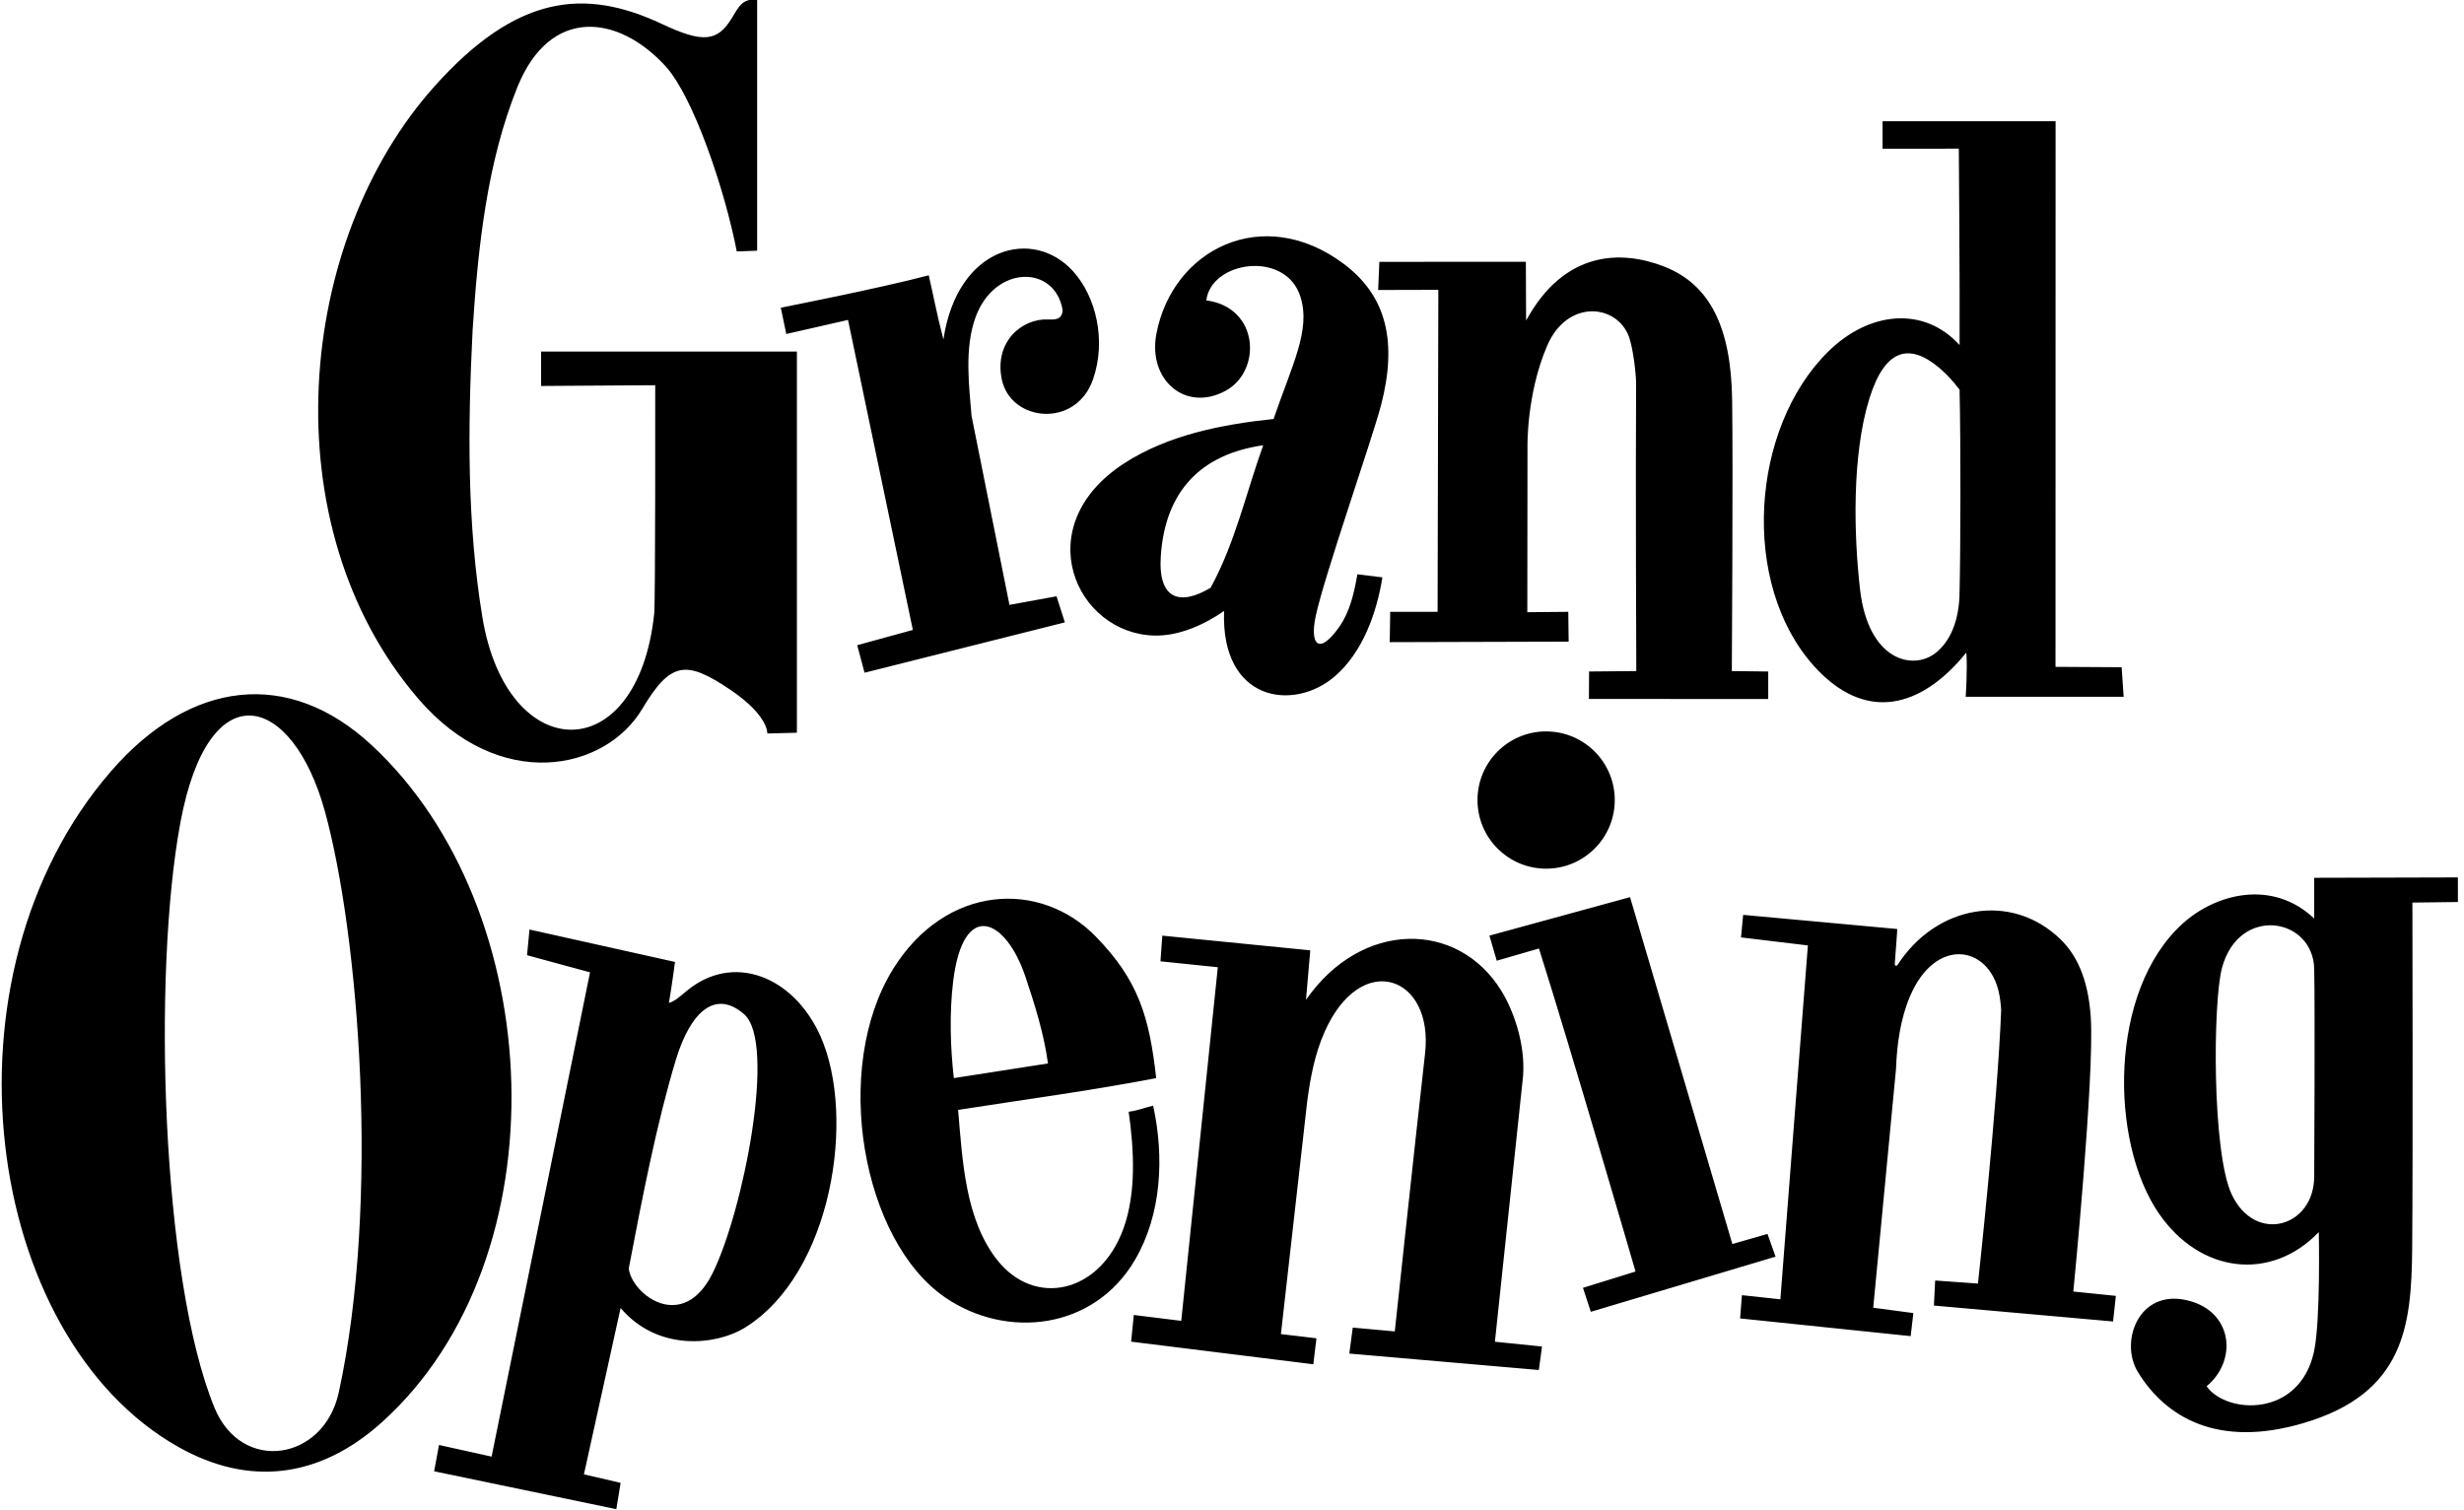 <?xml version="1.0" encoding="UTF-8"?>
<svg xmlns="http://www.w3.org/2000/svg" xmlns:xlink="http://www.w3.org/1999/xlink" width="403pt" height="247pt" viewBox="0 0 403 247" version="1.1">
<g id="surface1">
<path style=" stroke:none;fill-rule:nonzero;fill:rgb(0%,0%,0%);fill-opacity:1;" d="M 68.457 114.328 C 44.16 86.129 48.336 39.453 71.105 14.07 C 84.457 -0.812 95.555 -2.059 108.27 3.926 C 115.012 7.094 117.363 6.824 119.746 2.883 C 120.719 1.281 121.438 -0.391 123.836 0 L 123.836 41 L 120.504 41.125 C 118.59 31.219 113.445 15.844 108.836 10.809 C 101.09 2.352 89.973 1.039 84.637 14.211 C 79.676 26.461 78.18 40.309 77.301 53.926 C 76.48 70.211 76.402 85.82 78.902 100.977 C 82.918 125.305 104.324 125.836 107 100.336 C 107.207 98.355 107.164 63 107.164 63 L 88.5 63.125 L 88.5 57.5 L 130.336 57.5 L 130.336 119.836 L 125.5 119.961 C 125.5 119.961 125.734 117.051 119.477 112.828 C 112.227 107.934 109.688 108.145 105.062 115.91 C 98.988 126.117 81.688 129.688 68.457 114.328 Z M 347.004 109.125 L 347.336 113.961 L 321.5 113.961 C 321.5 113.961 321.816 109.418 321.602 106.727 C 314.188 115.887 305.059 118.219 296.691 108.934 C 284.605 95.523 286.277 70.027 299.031 57.484 C 305.758 50.871 314.707 50.051 320.5 56.438 C 320.559 47.062 320.375 24.312 320.375 24.312 L 307.902 24.324 L 307.902 19.824 C 318.203 19.824 327.703 19.824 336.203 19.824 L 336.188 109.062 Z M 320.5 63.75 C 320.5 63.75 319.105 61.766 317.109 60.105 C 312.168 55.988 308.246 57.176 305.758 65.152 C 302.828 74.539 303.223 87.73 304.215 96.371 C 305.551 108.012 312.82 109.75 316.613 106.766 C 318.867 104.988 320.5 101.605 320.5 96.625 C 320.664 89.789 320.699 72.613 320.5 63.75 Z M 183.836 75.797 C 191.062 71.09 200.16 69.367 208.301 68.523 C 211.324 59.66 214.41 54.012 212.703 48.562 C 210.285 40.832 198.055 42.699 197.301 49.125 C 206 50.289 206.383 60.684 200.469 63.902 C 193.867 67.496 187.711 62.105 189.129 54.617 C 191.75 40.781 206.508 33.309 219.691 43.09 C 226.816 48.371 228.559 55.926 225.879 66.262 C 224.465 71.703 216.59 94.188 215.191 100.762 C 214.164 105.602 215.812 107.148 219.059 102.5 C 220.777 100.039 221.477 97.012 222.004 93.926 L 226.102 94.426 C 225.148 100.305 222.867 106.691 218.309 110.621 C 211.605 116.398 199.664 114.789 200.203 99.926 C 197.039 102.113 192.895 104.039 188.828 103.945 C 175.934 103.645 168.066 86.07 183.836 75.797 Z M 198.004 96.125 C 202.004 88.824 203.801 80.625 206.602 72.824 C 196.473 74.27 190.555 80.277 189.852 90.977 C 189.387 98.047 192.98 99.137 198.004 96.125 Z M 141.402 110.023 L 174.164 101.789 L 172.801 97.523 L 165.102 98.926 L 158.902 68.023 C 158.512 63.242 157.688 56.988 159.566 51.859 C 162.699 43.293 172.559 43.27 173.801 50.727 C 173.699 52.219 172.695 52.305 171.504 52.246 C 167.16 52.023 162.586 55.887 163.844 62.023 C 165.273 68.992 175.965 70.125 178.766 62.047 C 181.012 55.566 179.188 48.469 175.551 44.414 C 169.012 37.121 156.578 40.219 154.301 55.523 C 153.27 51.586 152.703 48.523 151.902 45.023 C 144.004 47.125 127.703 50.324 127.703 50.324 L 128.602 54.625 L 138.699 52.324 L 149.301 103.023 L 140.203 105.523 Z M 235.125 100.062 L 227.375 100.062 L 227.301 105.023 L 256.562 104.938 L 256.5 100.062 L 249.801 100.125 L 249.828 73.289 C 249.828 73.289 249.59 64.605 253.035 56.566 C 256.363 48.809 264.535 49.734 266.449 55.145 C 267.109 57.008 267.602 61.184 267.594 62.789 C 267.492 78.305 267.625 109.75 267.625 109.75 L 259.902 109.824 L 259.875 114.312 L 289.203 114.324 L 289.203 109.824 L 283.25 109.75 C 283.25 109.75 283.461 76.855 283.301 65.438 C 283.137 53.562 279.699 46.535 272.18 43.594 C 265.234 40.879 255.883 40.91 249.602 52.426 L 249.562 42.812 L 225.602 42.824 L 225.402 47.426 L 235.246 47.402 Z M 62.566 232.512 C 52.152 241.941 40.59 243.059 29.23 236.68 C -2.77 218.707 -10.812 159.523 18.168 126.125 C 31.117 111.199 47.176 109.262 60.773 121.855 C 89.695 148.652 92.203 205.68 62.566 232.512 Z M 53.121 132.637 C 47.84 113.535 34.145 109.48 29.492 134.594 C 24.914 159.328 26.398 208.977 35.055 230.172 C 39.504 241.07 52.961 238.91 55.398 227.77 C 62.215 196.57 58.684 152.758 53.121 132.637 Z M 394.562 147.613 C 394.562 147.613 394.656 190.594 394.523 204.332 C 394.398 216.867 393.242 227.898 376.703 232.758 C 362.77 236.852 354.246 231.859 349.664 224.395 C 346.523 219.281 350.004 210.168 358.578 212.902 C 365.234 215.023 365.836 222.625 360.902 226.723 C 364.156 231.309 376.066 231.891 378.453 221.113 C 379.566 216.102 379.25 201.5 379.25 201.5 C 371.473 209.633 359.867 208.305 353.094 198.457 C 345.047 186.758 344.828 162.09 356.965 151.07 C 362.391 146.145 371.645 143.742 378.5 150.223 C 378.5 148.375 378.5 143.562 378.5 143.562 L 402 143.5 L 402.004 147.523 Z M 378.5 158.457 C 378.312 150.02 366.172 147.996 363.414 158.312 C 361.926 163.879 361.766 188.469 365.016 195.363 C 368.844 203.484 378.5 200.723 378.5 192.375 C 378.5 192.375 378.645 165.062 378.5 158.457 Z M 289.082 201.805 L 283.336 203.457 L 266.602 146.727 L 243.602 153.023 L 244.801 157.125 L 251.703 155.125 C 257.098 172.164 267.5 207.957 267.5 207.957 L 258.902 210.625 L 260.184 214.543 L 290.402 205.523 Z M 185.652 206.02 C 178.961 217.492 164.68 219.09 154.605 212.211 C 140.996 202.914 135.984 174.758 146.062 158.496 C 154.676 144.602 170.16 143.848 179.258 153.207 C 186.137 160.281 187.977 166.207 189.102 176.324 C 178.203 178.426 167.504 179.824 156.703 181.523 C 157.426 189.969 157.891 199.445 163.086 206.055 C 169.195 213.832 179.91 211.594 183.762 200.887 C 185.855 195.066 185.48 188.035 184.602 181.824 C 186.164 181.625 187.301 181.125 188.602 180.824 C 190.445 189.238 189.977 198.613 185.652 206.02 Z M 156.004 176.324 L 171.402 173.926 C 170.758 169.141 169.266 164.352 167.707 159.723 C 164.496 150.191 157.551 147.023 155.898 160.465 C 155.266 165.641 155.426 171.191 156.004 176.324 Z M 341.961 166.441 C 341.535 159.742 339.414 155.961 337.004 153.621 C 328.941 145.805 316.672 148.059 310.391 157.762 C 310.188 158.074 309.867 157.992 309.906 157.555 C 310.094 155.273 310.312 151.938 310.312 151.938 L 285.102 149.625 L 284.75 153.312 L 295.688 154.625 L 291.188 212.5 L 284.902 211.824 L 284.602 215.625 L 312.504 218.523 L 312.938 214.75 L 306.375 213.875 L 310.102 174.824 C 310.246 170.836 310.812 166.691 312.367 163 C 316.512 153.176 325.23 154.562 326.926 162.309 C 327.133 163.262 327.242 164.246 327.301 165.223 C 326.703 180.723 323.504 209.926 323.504 209.926 L 316.504 209.426 L 316.301 213.523 L 345.602 216.125 L 346.062 211.938 L 339.102 211.227 C 339.102 211.227 342.566 176.098 341.961 166.441 Z M 134.184 169.453 C 140.047 182.57 136.129 208.355 121.766 217.18 C 117.238 219.957 107.668 221.168 101.504 213.926 L 95.504 241.125 L 101.504 242.523 L 100.801 246.824 L 71.004 240.625 L 71.801 236.324 L 80.402 238.227 L 96.504 159.023 L 86.199 156.223 L 86.602 152.023 L 110.402 157.324 C 110.402 157.324 109.801 161.824 109.402 164.023 C 110.281 163.805 111.223 162.977 112.211 162.148 C 119.875 155.676 129.812 159.668 134.184 169.453 Z M 121.711 165.883 C 117.086 161.82 112.969 165.305 110.527 173.367 C 107.379 183.789 105 196.125 102.836 207.457 C 103.312 211.656 111.645 218.121 116.551 208.227 C 121.508 198.23 127.055 170.574 121.711 165.883 Z M 249.102 176.023 C 249.5 170.957 247.664 165.488 245.574 162.078 C 238.465 150.48 222.664 150.457 213.602 163.523 L 214.301 155.426 L 190.102 153.023 L 189.801 157.223 L 199.18 158.188 L 193.199 216.023 L 185.438 215.062 L 185 219.426 L 214.801 223.125 L 215.312 218.875 L 209.5 218.188 L 213.801 180.125 C 214.32 176.215 215.066 172.34 216.602 168.855 C 222.586 155.246 234.516 159.582 233.078 172.281 C 231.242 188.539 228.125 217.75 228.125 217.75 L 221.25 217.125 L 220.688 221.375 L 251.688 224.062 L 252.203 220.223 L 244.5 219.438 Z M 241.652 130.848 C 241.652 137.047 246.676 142.07 252.879 142.07 C 259.074 142.07 264.102 137.047 264.102 130.848 C 264.102 124.648 259.074 119.621 252.879 119.621 C 246.676 119.621 241.652 124.648 241.652 130.848 "/>
</g>
</svg>
